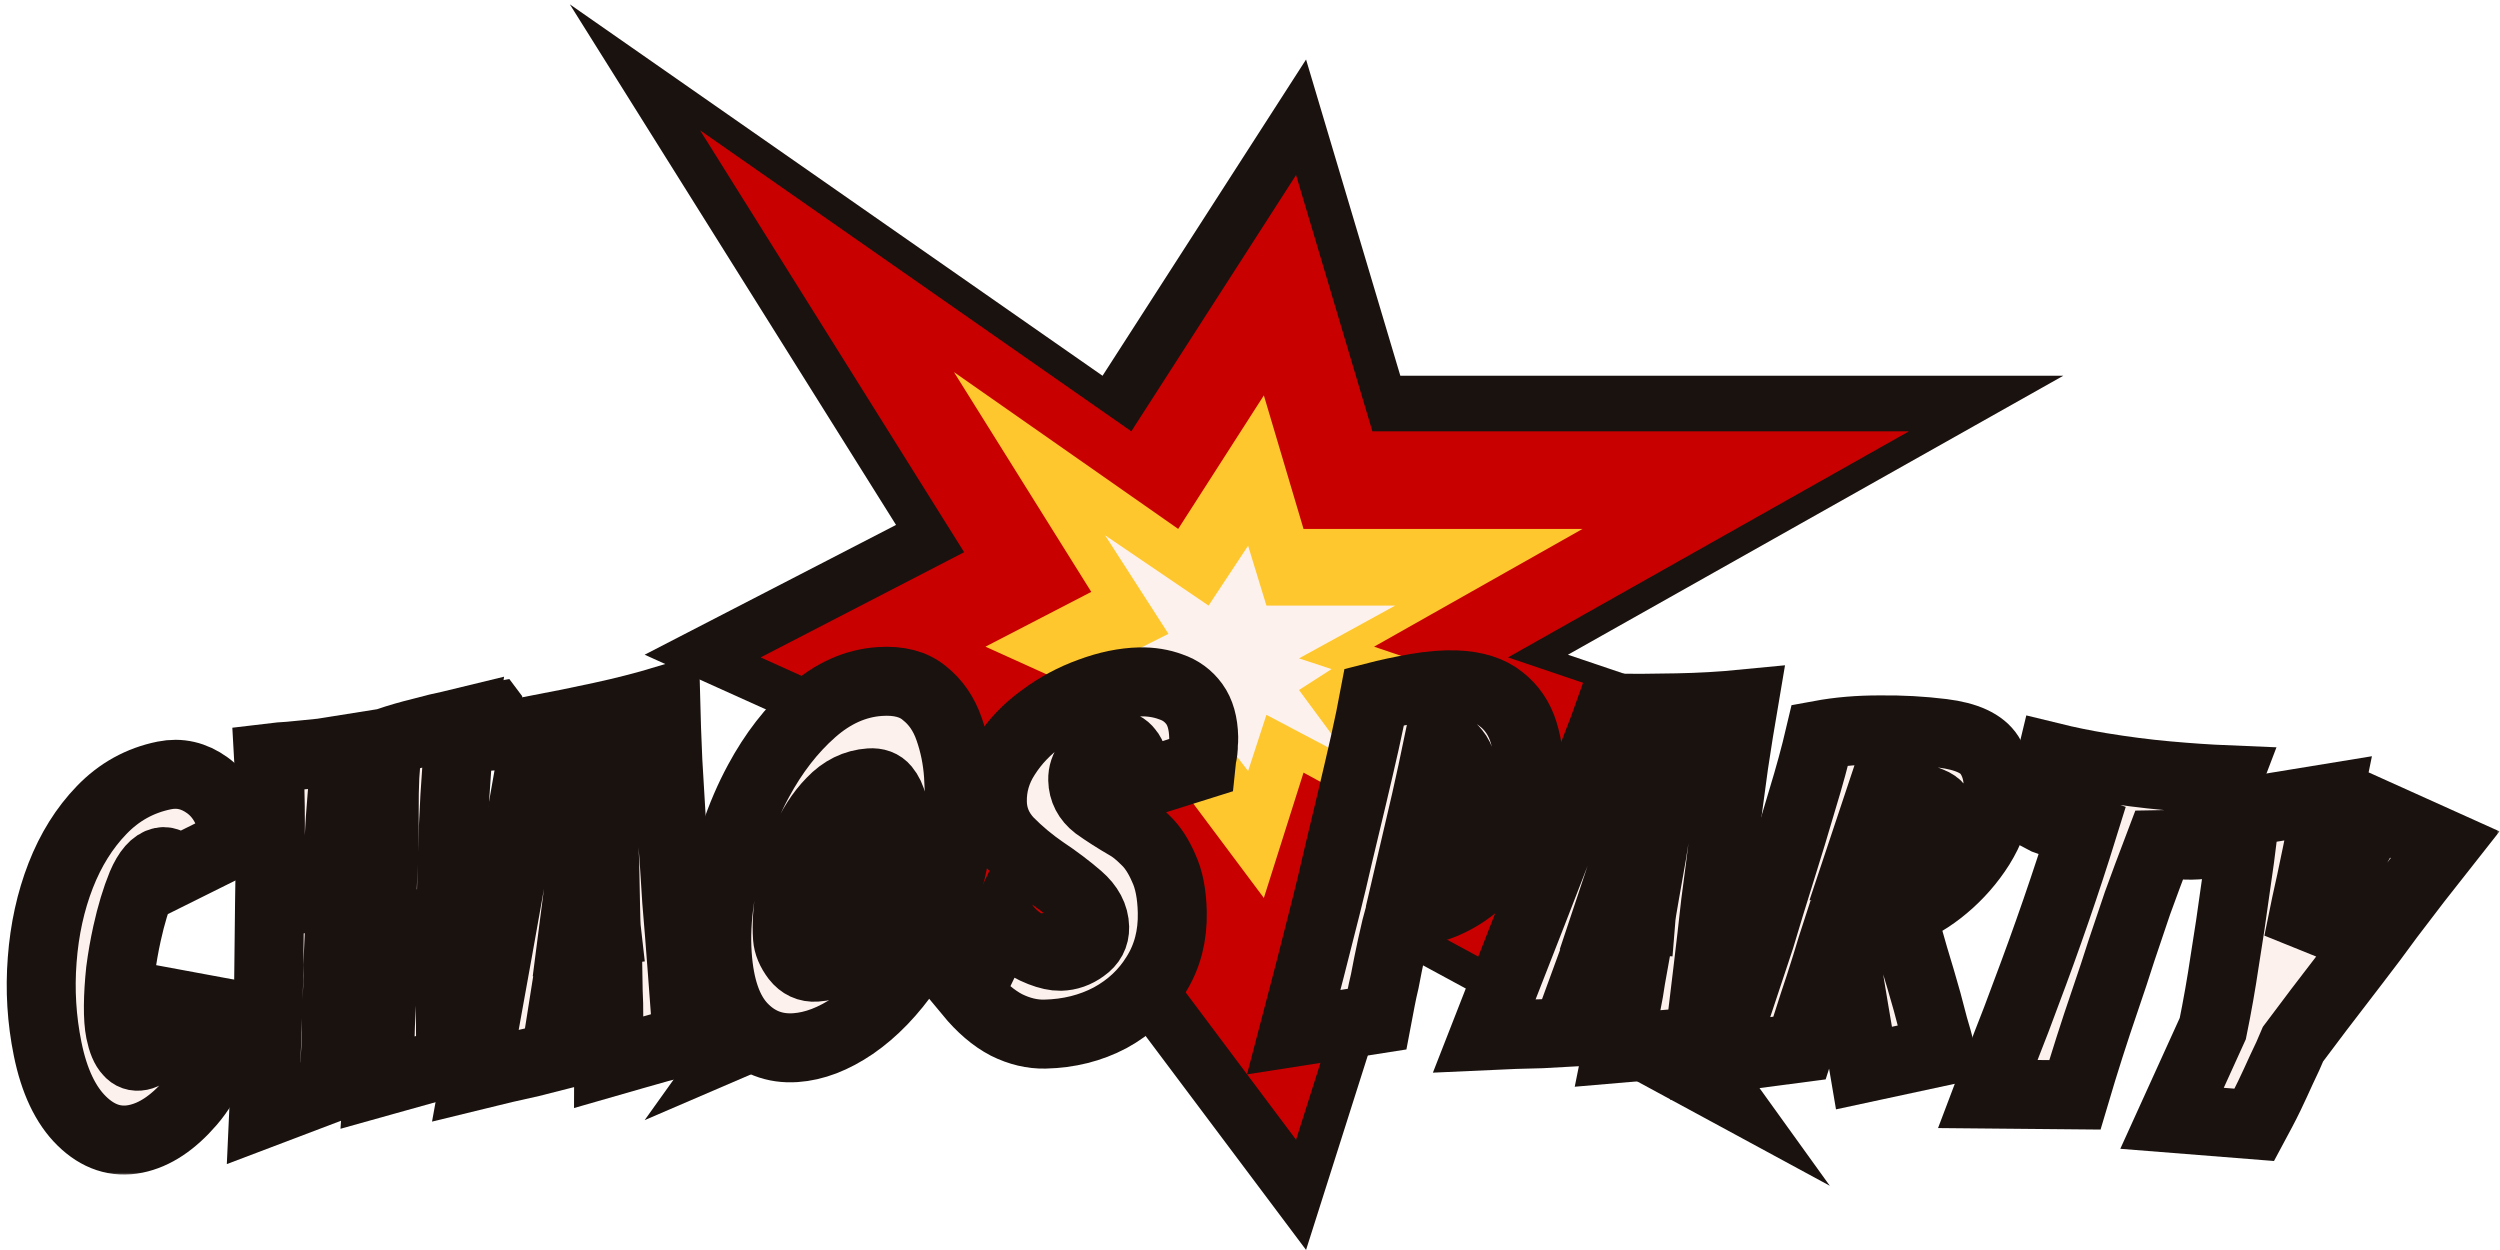 <svg width="364" height="182" viewBox="0 0 364 182" fill="none" xmlns="http://www.w3.org/2000/svg">
<path d="M190.162 8.664L160.531 54.711L82.966 0.628L130.463 76.43L93.859 95.327L130.463 111.834L93.859 163.093L155.955 136.378L190.162 181.99L203.889 138.767L266.42 172.65L228.291 119.653L252.694 103.58L228.291 95.327L300.41 54.711H203.889L190.162 8.664Z" fill="#1A120F"/>
<path d="M184.371 48.254L168.963 72.243L128.629 44.068L153.328 83.558L134.294 93.402L153.328 102.002L134.294 128.705L166.583 114.788L184.371 138.55L191.509 116.032L224.025 133.684L204.198 106.075L216.888 97.702L204.198 93.402L241.7 72.243H191.509L184.371 48.254Z" fill="#1A120F"/>
<path d="M181.537 75.266L174.425 86.02L155.809 73.39L167.209 91.092L158.424 95.505L167.209 99.36L158.424 111.331L173.327 105.092L181.537 115.744L184.831 105.65L199.838 113.563L190.688 101.186L196.544 97.433L190.688 95.505L207.996 86.02H184.831L181.537 75.266Z" fill="#1A120F"/>
<path d="M188.706 25.486L164.72 62.801L101.933 18.974L140.381 80.402L110.752 95.716L140.381 109.093L110.752 150.632L161.016 128.982L188.706 165.945L199.817 130.918L250.434 158.376L219.57 115.429L239.323 102.404L219.57 95.716L277.947 62.801H199.817L188.706 25.486Z" fill="#C90000"/>
<path d="M184.018 57.569L171.545 77.009L138.896 54.176L158.889 86.178L143.482 94.156L158.889 101.125L143.482 122.765L169.619 111.486L184.018 130.742L189.795 112.495L216.116 126.799L200.067 104.426L210.339 97.64L200.067 94.156L230.423 77.009H189.795L184.018 57.569Z" fill="#FFC72E"/>
<path d="M181.723 79.459L175.967 88.173L160.898 77.938L170.125 92.284L163.014 95.86L170.125 98.984L163.014 108.685L175.078 103.629L181.723 112.261L184.39 104.081L196.538 110.493L189.131 100.464L193.871 97.422L189.131 95.86L203.141 88.173H184.39L181.723 79.459Z" fill="#FDF1ED"/>
<path d="M142.583 108.285H121.868L105.547 137.161L124.065 141.555L142.583 108.285Z" fill="#1A120F"/>
<path d="M68.824 99.811L74.16 98.869L76.043 101.38L73.846 112.051L69.138 112.365L68.824 99.811Z" fill="#1A120F"/>
<g filter="url(#filter0_d_50_123)">
<mask id="path-5-outside-1_50_123" maskUnits="userSpaceOnUse" x="0" y="90.053" width="364" height="78" fill="black">
<rect fill="white" y="90.053" width="364" height="78"/>
<path d="M19.752 162.679C16.886 163.261 14.272 162.395 11.908 160.081C9.543 157.768 7.886 154.268 6.934 149.584C6.066 145.309 5.803 140.982 6.145 136.603C6.478 132.178 7.376 128.089 8.839 124.335C10.303 120.581 12.286 117.408 14.791 114.815C17.331 112.168 20.375 110.485 23.923 109.764C26.151 109.312 28.237 109.788 30.18 111.193C32.123 112.598 33.39 114.756 33.981 117.667L34.147 118.485C34.184 118.667 34.216 118.826 34.244 118.963C34.272 119.099 34.281 119.263 34.273 119.454L25.821 123.657C25.044 122.631 24.292 122.191 23.564 122.339C22.473 122.561 21.493 123.683 20.625 125.706C19.803 127.72 19.095 130.066 18.503 132.744C18.107 134.529 17.79 136.345 17.549 138.194C17.355 140.033 17.25 141.735 17.237 143.301C17.223 144.866 17.314 146.126 17.507 147.081C17.794 148.491 18.206 149.473 18.745 150.027C19.183 150.553 19.744 150.747 20.426 150.609C21.108 150.47 21.794 149.999 22.483 149.197C23.163 148.348 23.743 147.354 24.222 146.215C24.746 145.067 25.021 143.969 25.045 142.923L33.459 144.481C32.265 150.028 30.367 154.32 27.764 157.359C25.197 160.342 22.526 162.116 19.752 162.679Z"/>
<path d="M38.396 158.944C38.703 152.316 38.945 145.863 39.12 139.585C39.171 135.77 39.214 131.91 39.25 128.004C39.332 124.09 39.371 120.348 39.366 116.777C39.362 113.206 39.278 110.024 39.115 107.231C40.36 107.079 41.379 106.988 42.173 106.955C43.005 106.87 43.769 106.795 44.464 106.732C45.204 106.661 46.014 106.579 46.892 106.486C47.808 106.34 48.954 106.158 50.329 105.939C50.068 109.317 49.807 112.695 49.546 116.073C49.331 119.444 49.165 122.83 49.048 126.232L55.734 124.393C55.8 122.737 55.846 121.109 55.873 119.507C55.938 117.851 55.961 116.226 55.942 114.632C55.931 113.083 55.961 111.504 56.034 109.894C56.145 108.232 56.28 106.566 56.437 104.896C58.043 104.358 59.683 103.886 61.357 103.478C63.023 103.025 64.426 102.684 65.564 102.456C66.696 102.182 67.261 102.045 67.261 102.045C66.957 103.973 66.704 106.222 66.502 108.792C66.301 111.361 66.144 114.065 66.031 116.902C65.919 119.74 65.83 122.574 65.764 125.404C65.69 128.188 65.633 130.782 65.593 133.185C65.555 136.199 65.545 139.231 65.561 142.283C65.57 145.29 65.589 148.364 65.62 151.508L55.092 154.453C55.194 153.027 55.254 151.631 55.271 150.266C55.327 148.847 55.368 147.478 55.393 146.158C55.501 143.885 55.594 141.52 55.673 139.064C55.798 136.601 55.863 134.499 55.868 132.76L49.298 134.44C49.253 135.34 49.219 136.309 49.197 137.346C49.22 138.376 49.208 139.483 49.161 140.665C49.114 141.847 49.064 143.006 49.01 144.143C48.994 145.226 48.979 146.31 48.963 147.393C48.931 148.667 48.876 149.944 48.798 151.226C48.72 152.507 48.665 153.784 48.633 155.058L38.396 158.944Z"/>
<path d="M88.614 151.519C88.616 150.724 88.621 149.953 88.628 149.205C88.636 148.456 88.643 147.708 88.651 146.96L88.621 143.039C88.593 142.388 88.57 141.784 88.553 141.225C88.535 140.667 88.523 140.154 88.516 139.688L82.499 140.379L80.877 150.655C79.878 150.91 78.698 151.209 77.336 151.552C75.969 151.849 74.694 152.136 73.511 152.412C72.784 152.589 72.057 152.766 71.329 152.943C70.648 153.114 69.945 153.289 69.217 153.466L72.6 134.719C72.997 132.478 73.451 129.926 73.963 127.064C74.476 124.203 74.98 121.272 75.476 118.272C76.019 115.267 76.513 112.454 76.96 109.833C77.447 107.161 77.82 104.923 78.08 103.118C81.189 102.527 84.339 101.885 87.529 101.192C90.765 100.493 93.896 99.69 96.922 98.782C96.988 101.39 97.094 104.345 97.239 107.645C97.425 110.893 97.625 114.257 97.837 117.736C98.096 121.21 98.327 124.64 98.529 128.027C98.802 131.219 99.065 134.529 99.319 137.957C99.567 141.338 99.826 144.812 100.095 148.378C99.414 148.55 98.733 148.721 98.052 148.893C97.371 149.065 96.69 149.236 96.009 149.408C94.877 149.725 93.633 150.078 92.277 150.467C90.92 150.857 89.699 151.207 88.614 151.519ZM83.365 133.272C83.642 133.24 84.146 133.159 84.879 133.028C85.657 132.892 86.389 132.761 87.076 132.636C87.762 132.51 88.174 132.44 88.313 132.424C88.244 131.824 88.196 130.592 88.168 128.727C88.141 126.861 88.103 124.904 88.055 122.854C88.009 121.644 87.961 120.412 87.91 119.156C87.9 117.85 87.888 116.52 87.873 115.167L87.597 109.102L86.567 109.291L85.659 115.421L83.365 133.272Z"/>
<path d="M115.826 149.399C112.771 149.608 110.19 148.599 108.083 146.371C105.977 144.142 104.761 140.644 104.435 135.875C104.254 133.236 104.388 130.435 104.837 127.474C105.285 124.513 105.992 121.58 106.956 118.677C107.92 115.773 109.084 113.065 110.447 110.553C112.635 106.496 115.242 103.131 118.269 100.459C121.296 97.786 124.569 96.33 128.088 96.089C130.866 95.899 133.045 96.471 134.624 97.805C136.247 99.089 137.436 100.822 138.19 103.003C138.941 105.138 139.397 107.386 139.558 109.748C139.935 115.257 139.431 120.455 138.044 125.341C136.7 130.178 134.798 134.332 132.337 137.803C129.883 141.367 127.19 144.156 124.258 146.171C121.369 148.136 118.558 149.212 115.826 149.399ZM118.793 137.683C120.876 137.541 122.658 136.721 124.137 135.224C125.662 133.725 126.908 131.872 127.873 129.666C128.836 127.414 129.514 125.088 129.908 122.688C130.302 120.289 130.434 118.14 130.304 116.242C130.253 115.501 130.13 114.719 129.934 113.895C129.735 113.025 129.382 112.281 128.874 111.665C128.367 111.048 127.627 110.773 126.655 110.84C124.525 110.986 122.657 111.904 121.052 113.596C119.443 115.241 118.141 117.284 117.145 119.724C116.152 122.211 115.457 124.631 115.06 126.984C114.663 129.337 114.529 131.463 114.659 133.361C114.726 134.333 115.143 135.328 115.91 136.346C116.674 137.317 117.635 137.763 118.793 137.683Z"/>
<path d="M152.146 147.427C150.29 147.469 148.423 147.024 146.545 146.092C144.666 145.113 142.844 143.553 141.078 141.411L145.999 131.203C146.529 132.073 147.291 132.892 148.283 133.658C149.322 134.424 150.403 135.026 151.527 135.465C152.651 135.904 153.607 136.114 154.396 136.096C155.602 136.069 156.731 135.672 157.781 134.905C158.878 134.138 159.412 133.128 159.384 131.875C159.347 130.251 158.571 128.783 157.056 127.471C155.54 126.159 153.84 124.875 151.955 123.618C150.116 122.36 148.412 120.936 146.845 119.347C145.322 117.71 144.537 115.825 144.488 113.69C144.434 111.278 145.079 109.035 146.425 106.962C147.769 104.843 149.538 102.992 151.73 101.411C153.921 99.783 156.26 98.523 158.747 97.631C161.279 96.691 163.681 96.196 165.955 96.144C167.579 96.108 169.093 96.352 170.497 96.877C171.901 97.356 173.034 98.189 173.896 99.376C174.759 100.564 175.213 102.178 175.26 104.22C175.267 104.544 175.251 104.87 175.212 105.196C175.219 105.52 175.204 105.846 175.164 106.172C175.125 106.497 175.064 106.847 174.979 107.22C174.94 107.546 174.902 107.895 174.864 108.267L164.839 111.419C164.923 111.046 164.984 110.673 165.022 110.301C165.107 109.927 165.145 109.555 165.136 109.184C165.105 107.792 164.827 106.8 164.303 106.209C163.824 105.57 163.19 105.259 162.402 105.277C161.984 105.286 161.386 105.532 160.608 106.014C159.829 106.449 159.123 107.069 158.492 107.872C157.905 108.628 157.623 109.47 157.644 110.398C157.678 111.929 158.334 113.191 159.609 114.183C160.931 115.128 162.438 116.092 164.131 117.075C164.931 117.521 165.829 118.244 166.826 119.242C167.823 120.194 168.688 121.521 169.423 123.222C170.203 124.875 170.624 127.025 170.683 129.669C170.761 133.103 169.971 136.138 168.313 138.775C166.702 141.411 164.475 143.504 161.632 145.054C158.788 146.557 155.626 147.348 152.146 147.427Z"/>
<path d="M188.375 147.142C190.01 140.936 191.57 134.866 193.055 128.932C193.659 126.541 194.27 123.987 194.886 121.271C195.551 118.51 196.217 115.726 196.884 112.919C197.551 110.112 198.165 107.465 198.726 104.979C199.289 102.447 199.747 100.235 200.099 98.345C201.976 97.861 203.989 97.428 206.141 97.047C208.338 96.669 210.295 96.513 212.011 96.579C214.793 96.688 216.973 97.377 218.549 98.646C220.127 99.868 221.225 101.49 221.842 103.511C222.46 105.532 222.723 107.725 222.631 110.091C222.53 112.687 221.945 115.173 220.878 117.546C219.858 119.875 218.5 121.959 216.803 123.797C215.152 125.637 213.261 127.072 211.131 128.104C209.047 129.137 206.892 129.611 204.667 129.524L203.901 129.494C203.469 131.057 203.054 132.759 202.657 134.601C202.261 136.443 201.915 138.148 201.622 139.716C201.401 140.636 201.202 141.558 201.027 142.48C200.852 143.402 200.676 144.324 200.501 145.246L188.375 147.142ZM205.577 122.245C206.655 122.008 207.748 121.354 208.858 120.283C209.97 119.165 210.908 117.738 211.672 116.003C212.436 114.268 212.859 112.357 212.941 110.27C213.007 108.554 212.664 107.241 211.91 106.329C211.202 105.419 210.385 104.946 209.457 104.91C208.828 107.95 208.205 110.829 207.588 113.545C206.971 116.261 206.301 119.161 205.577 122.245Z"/>
<path d="M235.523 149.513C235.679 148.734 235.832 147.978 235.984 147.245C236.135 146.512 236.287 145.779 236.438 145.047L237.165 141.194C237.263 140.55 237.357 139.952 237.448 139.401C237.538 138.849 237.625 138.344 237.708 137.885L231.671 137.403L228.098 147.174C227.069 147.232 225.853 147.298 224.451 147.372C223.052 147.4 221.745 147.435 220.532 147.478C219.784 147.512 219.036 147.545 218.289 147.579C217.588 147.616 216.863 147.651 216.115 147.684L223.049 129.941C223.87 127.819 224.808 125.403 225.862 122.693C226.916 119.984 227.976 117.206 229.041 114.357C230.153 111.513 231.18 108.848 232.123 106.363C233.117 103.835 233.915 101.711 234.518 99.99C237.682 100.009 240.896 99.987 244.16 99.921C247.471 99.86 250.698 99.675 253.842 99.367C253.404 101.939 252.938 104.858 252.444 108.125C252.001 111.348 251.548 114.687 251.086 118.142C250.671 121.601 250.235 125.011 249.781 128.374C249.433 131.558 249.054 134.857 248.642 138.269C248.233 141.635 247.818 145.094 247.395 148.645C246.693 148.682 245.992 148.719 245.291 148.756C244.589 148.793 243.888 148.83 243.187 148.867C242.015 148.96 240.727 149.067 239.32 149.187C237.914 149.308 236.648 149.416 235.523 149.513ZM233.89 130.597C234.168 130.619 234.679 130.637 235.423 130.649C236.213 130.666 236.957 130.679 237.654 130.688C238.352 130.697 238.77 130.707 238.909 130.718C238.957 130.117 239.147 128.898 239.48 127.063C239.813 125.227 240.153 123.299 240.5 121.278C240.689 120.082 240.879 118.864 241.072 117.622C241.314 116.338 241.558 115.031 241.804 113.7L242.702 107.696L241.655 107.682L239.583 113.523L233.89 130.597Z"/>
<path d="M250.455 150.971L256.272 133.453C257.235 130.205 258.256 126.871 259.334 123.451C260.412 120.03 261.438 116.65 262.413 113.31C263.434 109.976 264.291 106.832 264.984 103.878C267.712 103.374 270.618 103.126 273.704 103.134C276.795 103.096 279.837 103.262 282.831 103.633C286.331 104.066 288.609 105.12 289.664 106.794C290.766 108.473 291.157 110.603 290.838 113.182C290.547 115.531 289.7 117.834 288.298 120.093C286.902 122.305 285.186 124.267 283.151 125.979C281.167 127.65 279.047 128.908 276.791 129.751C277.392 131.696 278.016 133.831 278.664 136.155C279.363 138.44 280.005 140.624 280.588 142.707C280.906 143.915 281.224 145.124 281.542 146.332C281.906 147.546 282.248 148.757 282.566 149.966L271.395 152.371L269.935 143.772C269.529 141.384 269.158 139.093 268.821 136.901C268.537 134.668 268.403 133.108 268.419 132.221L267.486 132.386C267.257 133.106 266.996 133.892 266.703 134.745C266.463 135.557 266.187 136.458 265.878 137.448C265.568 138.439 265.261 139.406 264.957 140.35C264.659 141.249 264.361 142.147 264.062 143.045L262.006 149.455L250.455 150.971ZM270.403 122.997C271.243 123.008 272.299 122.788 273.571 122.337C274.894 121.847 276.211 121.215 277.523 120.442C278.881 119.675 280.034 118.859 280.983 117.994C281.931 117.13 282.451 116.329 282.543 115.592C282.657 114.671 282.178 114.004 281.107 113.591C280.088 113.137 278.703 112.802 276.953 112.585L275.433 112.397C275.151 112.409 274.895 112.401 274.664 112.372C274.434 112.343 274.204 112.315 273.973 112.286L270.403 122.997Z"/>
<path d="M289.42 156.152C290.34 153.717 291.255 151.304 292.167 148.915C293.132 146.487 294.044 144.098 294.902 141.746C298.078 133.333 300.872 125.234 303.286 117.448C302.797 117.273 302.278 117.14 301.729 117.05C301.187 116.913 300.66 116.826 300.149 116.789C299.035 116.699 297.982 116.384 296.989 115.844C297.095 115.486 297.182 115.1 297.25 114.688C297.326 114.23 297.401 113.772 297.477 113.314C297.56 112.811 297.639 112.33 297.715 111.872C297.798 111.368 297.9 110.891 298.022 110.441C298.151 109.945 298.26 109.422 298.351 108.873C298.449 108.277 298.57 107.686 298.714 107.098C299.89 107.386 301.069 107.651 302.252 107.893C303.435 108.136 304.622 108.355 305.812 108.552C309.201 109.111 312.448 109.529 315.553 109.806C318.705 110.091 321.612 110.289 324.275 110.399L322.907 113.983L321.757 117.109C321.331 118.262 320.97 119.167 320.674 119.823C320.147 119.877 319.625 119.909 319.106 119.917C318.587 119.926 318.072 119.911 317.561 119.874C317.05 119.837 316.512 119.818 315.947 119.819C315.428 119.828 314.91 119.836 314.391 119.845C313.145 123.12 312.089 125.956 311.223 128.353C310.403 130.758 309.621 133.075 308.877 135.304C308.186 137.494 307.389 139.903 306.485 142.529C304.943 147.025 303.482 151.605 302.101 156.269L289.42 156.152Z"/>
<path d="M316.248 159.686L322.185 146.617C322.844 143.389 323.426 140.074 323.931 136.672C324.491 133.234 325.001 129.809 325.461 126.398C325.966 122.996 326.336 120.253 326.572 118.17C326.854 116.096 326.994 115.059 326.994 115.059L338.975 113.1L337.276 121.421C336.738 124.058 336.228 126.441 335.746 128.569C335.319 130.661 334.943 132.502 334.618 134.094C335.524 132.668 336.619 130.902 337.902 128.796C339.23 126.699 340.476 124.656 341.64 122.667C342.355 121.487 343.047 120.302 343.716 119.112C344.44 117.887 345.173 116.615 345.915 115.299L356 119.844C353.256 123.31 350.552 126.808 347.889 130.338C346.306 132.525 344.581 134.825 342.715 137.239C340.903 139.616 339.192 141.848 337.582 143.935C336.026 145.986 334.791 147.628 333.876 148.862C333.407 149.998 332.847 151.234 332.195 152.569C331.589 153.914 330.997 155.19 330.419 156.398C330.088 157.089 329.73 157.797 329.345 158.524C328.969 159.205 328.589 159.909 328.204 160.635L316.248 159.686Z"/>
</mask>
<path d="M19.752 162.679C16.886 163.261 14.272 162.395 11.908 160.081C9.543 157.768 7.886 154.268 6.934 149.584C6.066 145.309 5.803 140.982 6.145 136.603C6.478 132.178 7.376 128.089 8.839 124.335C10.303 120.581 12.286 117.408 14.791 114.815C17.331 112.168 20.375 110.485 23.923 109.764C26.151 109.312 28.237 109.788 30.18 111.193C32.123 112.598 33.39 114.756 33.981 117.667L34.147 118.485C34.184 118.667 34.216 118.826 34.244 118.963C34.272 119.099 34.281 119.263 34.273 119.454L25.821 123.657C25.044 122.631 24.292 122.191 23.564 122.339C22.473 122.561 21.493 123.683 20.625 125.706C19.803 127.72 19.095 130.066 18.503 132.744C18.107 134.529 17.79 136.345 17.549 138.194C17.355 140.033 17.25 141.735 17.237 143.301C17.223 144.866 17.314 146.126 17.507 147.081C17.794 148.491 18.206 149.473 18.745 150.027C19.183 150.553 19.744 150.747 20.426 150.609C21.108 150.47 21.794 149.999 22.483 149.197C23.163 148.348 23.743 147.354 24.222 146.215C24.746 145.067 25.021 143.969 25.045 142.923L33.459 144.481C32.265 150.028 30.367 154.32 27.764 157.359C25.197 160.342 22.526 162.116 19.752 162.679Z" fill="#FDF1ED"/>
<path d="M38.396 158.944C38.703 152.316 38.945 145.863 39.12 139.585C39.171 135.77 39.214 131.91 39.25 128.004C39.332 124.09 39.371 120.348 39.366 116.777C39.362 113.206 39.278 110.024 39.115 107.231C40.36 107.079 41.379 106.988 42.173 106.955C43.005 106.87 43.769 106.795 44.464 106.732C45.204 106.661 46.014 106.579 46.892 106.486C47.808 106.34 48.954 106.158 50.329 105.939C50.068 109.317 49.807 112.695 49.546 116.073C49.331 119.444 49.165 122.83 49.048 126.232L55.734 124.393C55.8 122.737 55.846 121.109 55.873 119.507C55.938 117.851 55.961 116.226 55.942 114.632C55.931 113.083 55.961 111.504 56.034 109.894C56.145 108.232 56.28 106.566 56.437 104.896C58.043 104.358 59.683 103.886 61.357 103.478C63.023 103.025 64.426 102.684 65.564 102.456C66.696 102.182 67.261 102.045 67.261 102.045C66.957 103.973 66.704 106.222 66.502 108.792C66.301 111.361 66.144 114.065 66.031 116.902C65.919 119.74 65.83 122.574 65.764 125.404C65.69 128.188 65.633 130.782 65.593 133.185C65.555 136.199 65.545 139.231 65.561 142.283C65.57 145.29 65.589 148.364 65.62 151.508L55.092 154.453C55.194 153.027 55.254 151.631 55.271 150.266C55.327 148.847 55.368 147.478 55.393 146.158C55.501 143.885 55.594 141.52 55.673 139.064C55.798 136.601 55.863 134.499 55.868 132.76L49.298 134.44C49.253 135.34 49.219 136.309 49.197 137.346C49.22 138.376 49.208 139.483 49.161 140.665C49.114 141.847 49.064 143.006 49.01 144.143C48.994 145.226 48.979 146.31 48.963 147.393C48.931 148.667 48.876 149.944 48.798 151.226C48.72 152.507 48.665 153.784 48.633 155.058L38.396 158.944Z" fill="#FDF1ED"/>
<path d="M88.614 151.519C88.616 150.724 88.621 149.953 88.628 149.205C88.636 148.456 88.643 147.708 88.651 146.96L88.621 143.039C88.593 142.388 88.57 141.784 88.553 141.225C88.535 140.667 88.523 140.154 88.516 139.688L82.499 140.379L80.877 150.655C79.878 150.91 78.698 151.209 77.336 151.552C75.969 151.849 74.694 152.136 73.511 152.412C72.784 152.589 72.057 152.766 71.329 152.943C70.648 153.114 69.945 153.289 69.217 153.466L72.6 134.719C72.997 132.478 73.451 129.926 73.963 127.064C74.476 124.203 74.98 121.272 75.476 118.272C76.019 115.267 76.513 112.454 76.96 109.833C77.447 107.161 77.82 104.923 78.08 103.118C81.189 102.527 84.339 101.885 87.529 101.192C90.765 100.493 93.896 99.69 96.922 98.782C96.988 101.39 97.094 104.345 97.239 107.645C97.425 110.893 97.625 114.257 97.837 117.736C98.096 121.21 98.327 124.64 98.529 128.027C98.802 131.219 99.065 134.529 99.319 137.957C99.567 141.338 99.826 144.812 100.095 148.378C99.414 148.55 98.733 148.721 98.052 148.893C97.371 149.065 96.69 149.236 96.009 149.408C94.877 149.725 93.633 150.078 92.277 150.467C90.92 150.857 89.699 151.207 88.614 151.519ZM83.365 133.272C83.642 133.24 84.146 133.159 84.879 133.028C85.657 132.892 86.389 132.761 87.076 132.636C87.762 132.51 88.174 132.44 88.313 132.424C88.244 131.824 88.196 130.592 88.168 128.727C88.141 126.861 88.103 124.904 88.055 122.854C88.009 121.644 87.961 120.412 87.91 119.156C87.9 117.85 87.888 116.52 87.873 115.167L87.597 109.102L86.567 109.291L85.659 115.421L83.365 133.272Z" fill="#FDF1ED"/>
<path d="M115.826 149.399C112.771 149.608 110.19 148.599 108.083 146.371C105.977 144.142 104.761 140.644 104.435 135.875C104.254 133.236 104.388 130.435 104.837 127.474C105.285 124.513 105.992 121.58 106.956 118.677C107.92 115.773 109.084 113.065 110.447 110.553C112.635 106.496 115.242 103.131 118.269 100.459C121.296 97.786 124.569 96.33 128.088 96.089C130.866 95.899 133.045 96.471 134.624 97.805C136.247 99.089 137.436 100.822 138.19 103.003C138.941 105.138 139.397 107.386 139.558 109.748C139.935 115.257 139.431 120.455 138.044 125.341C136.7 130.178 134.798 134.332 132.337 137.803C129.883 141.367 127.19 144.156 124.258 146.171C121.369 148.136 118.558 149.212 115.826 149.399ZM118.793 137.683C120.876 137.541 122.658 136.721 124.137 135.224C125.662 133.725 126.908 131.872 127.873 129.666C128.836 127.414 129.514 125.088 129.908 122.688C130.302 120.289 130.434 118.14 130.304 116.242C130.253 115.501 130.13 114.719 129.934 113.895C129.735 113.025 129.382 112.281 128.874 111.665C128.367 111.048 127.627 110.773 126.655 110.84C124.525 110.986 122.657 111.904 121.052 113.596C119.443 115.241 118.141 117.284 117.145 119.724C116.152 122.211 115.457 124.631 115.06 126.984C114.663 129.337 114.529 131.463 114.659 133.361C114.726 134.333 115.143 135.328 115.91 136.346C116.674 137.317 117.635 137.763 118.793 137.683Z" fill="#FDF1ED"/>
<path d="M152.146 147.427C150.29 147.469 148.423 147.024 146.545 146.092C144.666 145.113 142.844 143.553 141.078 141.411L145.999 131.203C146.529 132.073 147.291 132.892 148.283 133.658C149.322 134.424 150.403 135.026 151.527 135.465C152.651 135.904 153.607 136.114 154.396 136.096C155.602 136.069 156.731 135.672 157.781 134.905C158.878 134.138 159.412 133.128 159.384 131.875C159.347 130.251 158.571 128.783 157.056 127.471C155.54 126.159 153.84 124.875 151.955 123.618C150.116 122.36 148.412 120.936 146.845 119.347C145.322 117.71 144.537 115.825 144.488 113.69C144.434 111.278 145.079 109.035 146.425 106.962C147.769 104.843 149.538 102.992 151.73 101.411C153.921 99.783 156.26 98.523 158.747 97.631C161.279 96.691 163.681 96.196 165.955 96.144C167.579 96.108 169.093 96.352 170.497 96.877C171.901 97.356 173.034 98.189 173.896 99.376C174.759 100.564 175.213 102.178 175.26 104.22C175.267 104.544 175.251 104.87 175.212 105.196C175.219 105.52 175.204 105.846 175.164 106.172C175.125 106.497 175.064 106.847 174.979 107.22C174.94 107.546 174.902 107.895 174.864 108.267L164.839 111.419C164.923 111.046 164.984 110.673 165.022 110.301C165.107 109.927 165.145 109.555 165.136 109.184C165.105 107.792 164.827 106.8 164.303 106.209C163.824 105.57 163.19 105.259 162.402 105.277C161.984 105.286 161.386 105.532 160.608 106.014C159.829 106.449 159.123 107.069 158.492 107.872C157.905 108.628 157.623 109.47 157.644 110.398C157.678 111.929 158.334 113.191 159.609 114.183C160.931 115.128 162.438 116.092 164.131 117.075C164.931 117.521 165.829 118.244 166.826 119.242C167.823 120.194 168.688 121.521 169.423 123.222C170.203 124.875 170.624 127.025 170.683 129.669C170.761 133.103 169.971 136.138 168.313 138.775C166.702 141.411 164.475 143.504 161.632 145.054C158.788 146.557 155.626 147.348 152.146 147.427Z" fill="#FDF1ED"/>
<path d="M188.375 147.142C190.01 140.936 191.57 134.866 193.055 128.932C193.659 126.541 194.27 123.987 194.886 121.271C195.551 118.51 196.217 115.726 196.884 112.919C197.551 110.112 198.165 107.465 198.726 104.979C199.289 102.447 199.747 100.235 200.099 98.345C201.976 97.861 203.989 97.428 206.141 97.047C208.338 96.669 210.295 96.513 212.011 96.579C214.793 96.688 216.973 97.377 218.549 98.646C220.127 99.868 221.225 101.49 221.842 103.511C222.46 105.532 222.723 107.725 222.631 110.091C222.53 112.687 221.945 115.173 220.878 117.546C219.858 119.875 218.5 121.959 216.803 123.797C215.152 125.637 213.261 127.072 211.131 128.104C209.047 129.137 206.892 129.611 204.667 129.524L203.901 129.494C203.469 131.057 203.054 132.759 202.657 134.601C202.261 136.443 201.915 138.148 201.622 139.716C201.401 140.636 201.202 141.558 201.027 142.48C200.852 143.402 200.676 144.324 200.501 145.246L188.375 147.142ZM205.577 122.245C206.655 122.008 207.748 121.354 208.858 120.283C209.97 119.165 210.908 117.738 211.672 116.003C212.436 114.268 212.859 112.357 212.941 110.27C213.007 108.554 212.664 107.241 211.91 106.329C211.202 105.419 210.385 104.946 209.457 104.91C208.828 107.95 208.205 110.829 207.588 113.545C206.971 116.261 206.301 119.161 205.577 122.245Z" fill="#FDF1ED"/>
<path d="M235.523 149.513C235.679 148.734 235.832 147.978 235.984 147.245C236.135 146.512 236.287 145.779 236.438 145.047L237.165 141.194C237.263 140.55 237.357 139.952 237.448 139.401C237.538 138.849 237.625 138.344 237.708 137.885L231.671 137.403L228.098 147.174C227.069 147.232 225.853 147.298 224.451 147.372C223.052 147.4 221.745 147.435 220.532 147.478C219.784 147.512 219.036 147.545 218.289 147.579C217.588 147.616 216.863 147.651 216.115 147.684L223.049 129.941C223.87 127.819 224.808 125.403 225.862 122.693C226.916 119.984 227.976 117.206 229.041 114.357C230.153 111.513 231.18 108.848 232.123 106.363C233.117 103.835 233.915 101.711 234.518 99.99C237.682 100.009 240.896 99.987 244.16 99.921C247.471 99.86 250.698 99.675 253.842 99.367C253.404 101.939 252.938 104.858 252.444 108.125C252.001 111.348 251.548 114.687 251.086 118.142C250.671 121.601 250.235 125.011 249.781 128.374C249.433 131.558 249.054 134.857 248.642 138.269C248.233 141.635 247.818 145.094 247.395 148.645C246.693 148.682 245.992 148.719 245.291 148.756C244.589 148.793 243.888 148.83 243.187 148.867C242.015 148.96 240.727 149.067 239.32 149.187C237.914 149.308 236.648 149.416 235.523 149.513ZM233.89 130.597C234.168 130.619 234.679 130.637 235.423 130.649C236.213 130.666 236.957 130.679 237.654 130.688C238.352 130.697 238.77 130.707 238.909 130.718C238.957 130.117 239.147 128.898 239.48 127.063C239.813 125.227 240.153 123.299 240.5 121.278C240.689 120.082 240.879 118.864 241.072 117.622C241.314 116.338 241.558 115.031 241.804 113.7L242.702 107.696L241.655 107.682L239.583 113.523L233.89 130.597Z" fill="#FDF1ED"/>
<path d="M250.455 150.971L256.272 133.453C257.235 130.205 258.256 126.871 259.334 123.451C260.412 120.03 261.438 116.65 262.413 113.31C263.434 109.976 264.291 106.832 264.984 103.878C267.712 103.374 270.618 103.126 273.704 103.134C276.795 103.096 279.837 103.262 282.831 103.633C286.331 104.066 288.609 105.12 289.664 106.794C290.766 108.473 291.157 110.603 290.838 113.182C290.547 115.531 289.7 117.834 288.298 120.093C286.902 122.305 285.186 124.267 283.151 125.979C281.167 127.65 279.047 128.908 276.791 129.751C277.392 131.696 278.016 133.831 278.664 136.155C279.363 138.44 280.005 140.624 280.588 142.707C280.906 143.915 281.224 145.124 281.542 146.332C281.906 147.546 282.248 148.757 282.566 149.966L271.395 152.371L269.935 143.772C269.529 141.384 269.158 139.093 268.821 136.901C268.537 134.668 268.403 133.108 268.419 132.221L267.486 132.386C267.257 133.106 266.996 133.892 266.703 134.745C266.463 135.557 266.187 136.458 265.878 137.448C265.568 138.439 265.261 139.406 264.957 140.35C264.659 141.249 264.361 142.147 264.062 143.045L262.006 149.455L250.455 150.971ZM270.403 122.997C271.243 123.008 272.299 122.788 273.571 122.337C274.894 121.847 276.211 121.215 277.523 120.442C278.881 119.675 280.034 118.859 280.983 117.994C281.931 117.13 282.451 116.329 282.543 115.592C282.657 114.671 282.178 114.004 281.107 113.591C280.088 113.137 278.703 112.802 276.953 112.585L275.433 112.397C275.151 112.409 274.895 112.401 274.664 112.372C274.434 112.343 274.204 112.315 273.973 112.286L270.403 122.997Z" fill="#FDF1ED"/>
<path d="M289.42 156.152C290.34 153.717 291.255 151.304 292.167 148.915C293.132 146.487 294.044 144.098 294.902 141.746C298.078 133.333 300.872 125.234 303.286 117.448C302.797 117.273 302.278 117.14 301.729 117.05C301.187 116.913 300.66 116.826 300.149 116.789C299.035 116.699 297.982 116.384 296.989 115.844C297.095 115.486 297.182 115.1 297.25 114.688C297.326 114.23 297.401 113.772 297.477 113.314C297.56 112.811 297.639 112.33 297.715 111.872C297.798 111.368 297.9 110.891 298.022 110.441C298.151 109.945 298.26 109.422 298.351 108.873C298.449 108.277 298.57 107.686 298.714 107.098C299.89 107.386 301.069 107.651 302.252 107.893C303.435 108.136 304.622 108.355 305.812 108.552C309.201 109.111 312.448 109.529 315.553 109.806C318.705 110.091 321.612 110.289 324.275 110.399L322.907 113.983L321.757 117.109C321.331 118.262 320.97 119.167 320.674 119.823C320.147 119.877 319.625 119.909 319.106 119.917C318.587 119.926 318.072 119.911 317.561 119.874C317.05 119.837 316.512 119.818 315.947 119.819C315.428 119.828 314.91 119.836 314.391 119.845C313.145 123.12 312.089 125.956 311.223 128.353C310.403 130.758 309.621 133.075 308.877 135.304C308.186 137.494 307.389 139.903 306.485 142.529C304.943 147.025 303.482 151.605 302.101 156.269L289.42 156.152Z" fill="#FDF1ED"/>
<path d="M316.248 159.686L322.185 146.617C322.844 143.389 323.426 140.074 323.931 136.672C324.491 133.234 325.001 129.809 325.461 126.398C325.966 122.996 326.336 120.253 326.572 118.17C326.854 116.096 326.994 115.059 326.994 115.059L338.975 113.1L337.276 121.421C336.738 124.058 336.228 126.441 335.746 128.569C335.319 130.661 334.943 132.502 334.618 134.094C335.524 132.668 336.619 130.902 337.902 128.796C339.23 126.699 340.476 124.656 341.64 122.667C342.355 121.487 343.047 120.302 343.716 119.112C344.44 117.887 345.173 116.615 345.915 115.299L356 119.844C353.256 123.31 350.552 126.808 347.889 130.338C346.306 132.525 344.581 134.825 342.715 137.239C340.903 139.616 339.192 141.848 337.582 143.935C336.026 145.986 334.791 147.628 333.876 148.862C333.407 149.998 332.847 151.234 332.195 152.569C331.589 153.914 330.997 155.19 330.419 156.398C330.088 157.089 329.73 157.797 329.345 158.524C328.969 159.205 328.589 159.909 328.204 160.635L316.248 159.686Z" fill="#FDF1ED"/>
<path d="M19.752 162.679C16.886 163.261 14.272 162.395 11.908 160.081C9.543 157.768 7.886 154.268 6.934 149.584C6.066 145.309 5.803 140.982 6.145 136.603C6.478 132.178 7.376 128.089 8.839 124.335C10.303 120.581 12.286 117.408 14.791 114.815C17.331 112.168 20.375 110.485 23.923 109.764C26.151 109.312 28.237 109.788 30.18 111.193C32.123 112.598 33.39 114.756 33.981 117.667L34.147 118.485C34.184 118.667 34.216 118.826 34.244 118.963C34.272 119.099 34.281 119.263 34.273 119.454L25.821 123.657C25.044 122.631 24.292 122.191 23.564 122.339C22.473 122.561 21.493 123.683 20.625 125.706C19.803 127.72 19.095 130.066 18.503 132.744C18.107 134.529 17.79 136.345 17.549 138.194C17.355 140.033 17.25 141.735 17.237 143.301C17.223 144.866 17.314 146.126 17.507 147.081C17.794 148.491 18.206 149.473 18.745 150.027C19.183 150.553 19.744 150.747 20.426 150.609C21.108 150.47 21.794 149.999 22.483 149.197C23.163 148.348 23.743 147.354 24.222 146.215C24.746 145.067 25.021 143.969 25.045 142.923L33.459 144.481C32.265 150.028 30.367 154.32 27.764 157.359C25.197 160.342 22.526 162.116 19.752 162.679Z" stroke="#1A120F" stroke-width="10.044" mask="url(#path-5-outside-1_50_123)"/>
<path d="M38.396 158.944C38.703 152.316 38.945 145.863 39.12 139.585C39.171 135.77 39.214 131.91 39.25 128.004C39.332 124.09 39.371 120.348 39.366 116.777C39.362 113.206 39.278 110.024 39.115 107.231C40.36 107.079 41.379 106.988 42.173 106.955C43.005 106.87 43.769 106.795 44.464 106.732C45.204 106.661 46.014 106.579 46.892 106.486C47.808 106.34 48.954 106.158 50.329 105.939C50.068 109.317 49.807 112.695 49.546 116.073C49.331 119.444 49.165 122.83 49.048 126.232L55.734 124.393C55.8 122.737 55.846 121.109 55.873 119.507C55.938 117.851 55.961 116.226 55.942 114.632C55.931 113.083 55.961 111.504 56.034 109.894C56.145 108.232 56.28 106.566 56.437 104.896C58.043 104.358 59.683 103.886 61.357 103.478C63.023 103.025 64.426 102.684 65.564 102.456C66.696 102.182 67.261 102.045 67.261 102.045C66.957 103.973 66.704 106.222 66.502 108.792C66.301 111.361 66.144 114.065 66.031 116.902C65.919 119.74 65.83 122.574 65.764 125.404C65.69 128.188 65.633 130.782 65.593 133.185C65.555 136.199 65.545 139.231 65.561 142.283C65.57 145.29 65.589 148.364 65.62 151.508L55.092 154.453C55.194 153.027 55.254 151.631 55.271 150.266C55.327 148.847 55.368 147.478 55.393 146.158C55.501 143.885 55.594 141.52 55.673 139.064C55.798 136.601 55.863 134.499 55.868 132.76L49.298 134.44C49.253 135.34 49.219 136.309 49.197 137.346C49.22 138.376 49.208 139.483 49.161 140.665C49.114 141.847 49.064 143.006 49.01 144.143C48.994 145.226 48.979 146.31 48.963 147.393C48.931 148.667 48.876 149.944 48.798 151.226C48.72 152.507 48.665 153.784 48.633 155.058L38.396 158.944Z" stroke="#1A120F" stroke-width="10.044" mask="url(#path-5-outside-1_50_123)"/>
<path d="M88.614 151.519C88.616 150.724 88.621 149.953 88.628 149.205C88.636 148.456 88.643 147.708 88.651 146.96L88.621 143.039C88.593 142.388 88.57 141.784 88.553 141.225C88.535 140.667 88.523 140.154 88.516 139.688L82.499 140.379L80.877 150.655C79.878 150.91 78.698 151.209 77.336 151.552C75.969 151.849 74.694 152.136 73.511 152.412C72.784 152.589 72.057 152.766 71.329 152.943C70.648 153.114 69.945 153.289 69.217 153.466L72.6 134.719C72.997 132.478 73.451 129.926 73.963 127.064C74.476 124.203 74.98 121.272 75.476 118.272C76.019 115.267 76.513 112.454 76.96 109.833C77.447 107.161 77.82 104.923 78.08 103.118C81.189 102.527 84.339 101.885 87.529 101.192C90.765 100.493 93.896 99.69 96.922 98.782C96.988 101.39 97.094 104.345 97.239 107.645C97.425 110.893 97.625 114.257 97.837 117.736C98.096 121.21 98.327 124.64 98.529 128.027C98.802 131.219 99.065 134.529 99.319 137.957C99.567 141.338 99.826 144.812 100.095 148.378C99.414 148.55 98.733 148.721 98.052 148.893C97.371 149.065 96.69 149.236 96.009 149.408C94.877 149.725 93.633 150.078 92.277 150.467C90.92 150.857 89.699 151.207 88.614 151.519ZM83.365 133.272C83.642 133.24 84.146 133.159 84.879 133.028C85.657 132.892 86.389 132.761 87.076 132.636C87.762 132.51 88.174 132.44 88.313 132.424C88.244 131.824 88.196 130.592 88.168 128.727C88.141 126.861 88.103 124.904 88.055 122.854C88.009 121.644 87.961 120.412 87.91 119.156C87.9 117.85 87.888 116.52 87.873 115.167L87.597 109.102L86.567 109.291L85.659 115.421L83.365 133.272Z" stroke="#1A120F" stroke-width="10.044" mask="url(#path-5-outside-1_50_123)"/>
<path d="M115.826 149.399C112.771 149.608 110.19 148.599 108.083 146.371C105.977 144.142 104.761 140.644 104.435 135.875C104.254 133.236 104.388 130.435 104.837 127.474C105.285 124.513 105.992 121.58 106.956 118.677C107.92 115.773 109.084 113.065 110.447 110.553C112.635 106.496 115.242 103.131 118.269 100.459C121.296 97.786 124.569 96.33 128.088 96.089C130.866 95.899 133.045 96.471 134.624 97.805C136.247 99.089 137.436 100.822 138.19 103.003C138.941 105.138 139.397 107.386 139.558 109.748C139.935 115.257 139.431 120.455 138.044 125.341C136.7 130.178 134.798 134.332 132.337 137.803C129.883 141.367 127.19 144.156 124.258 146.171C121.369 148.136 118.558 149.212 115.826 149.399ZM118.793 137.683C120.876 137.541 122.658 136.721 124.137 135.224C125.662 133.725 126.908 131.872 127.873 129.666C128.836 127.414 129.514 125.088 129.908 122.688C130.302 120.289 130.434 118.14 130.304 116.242C130.253 115.501 130.13 114.719 129.934 113.895C129.735 113.025 129.382 112.281 128.874 111.665C128.367 111.048 127.627 110.773 126.655 110.84C124.525 110.986 122.657 111.904 121.052 113.596C119.443 115.241 118.141 117.284 117.145 119.724C116.152 122.211 115.457 124.631 115.06 126.984C114.663 129.337 114.529 131.463 114.659 133.361C114.726 134.333 115.143 135.328 115.91 136.346C116.674 137.317 117.635 137.763 118.793 137.683Z" stroke="#1A120F" stroke-width="10.044" mask="url(#path-5-outside-1_50_123)"/>
<path d="M152.146 147.427C150.29 147.469 148.423 147.024 146.545 146.092C144.666 145.113 142.844 143.553 141.078 141.411L145.999 131.203C146.529 132.073 147.291 132.892 148.283 133.658C149.322 134.424 150.403 135.026 151.527 135.465C152.651 135.904 153.607 136.114 154.396 136.096C155.602 136.069 156.731 135.672 157.781 134.905C158.878 134.138 159.412 133.128 159.384 131.875C159.347 130.251 158.571 128.783 157.056 127.471C155.54 126.159 153.84 124.875 151.955 123.618C150.116 122.36 148.412 120.936 146.845 119.347C145.322 117.71 144.537 115.825 144.488 113.69C144.434 111.278 145.079 109.035 146.425 106.962C147.769 104.843 149.538 102.992 151.73 101.411C153.921 99.783 156.26 98.523 158.747 97.631C161.279 96.691 163.681 96.196 165.955 96.144C167.579 96.108 169.093 96.352 170.497 96.877C171.901 97.356 173.034 98.189 173.896 99.376C174.759 100.564 175.213 102.178 175.26 104.22C175.267 104.544 175.251 104.87 175.212 105.196C175.219 105.52 175.204 105.846 175.164 106.172C175.125 106.497 175.064 106.847 174.979 107.22C174.94 107.546 174.902 107.895 174.864 108.267L164.839 111.419C164.923 111.046 164.984 110.673 165.022 110.301C165.107 109.927 165.145 109.555 165.136 109.184C165.105 107.792 164.827 106.8 164.303 106.209C163.824 105.57 163.19 105.259 162.402 105.277C161.984 105.286 161.386 105.532 160.608 106.014C159.829 106.449 159.123 107.069 158.492 107.872C157.905 108.628 157.623 109.47 157.644 110.398C157.678 111.929 158.334 113.191 159.609 114.183C160.931 115.128 162.438 116.092 164.131 117.075C164.931 117.521 165.829 118.244 166.826 119.242C167.823 120.194 168.688 121.521 169.423 123.222C170.203 124.875 170.624 127.025 170.683 129.669C170.761 133.103 169.971 136.138 168.313 138.775C166.702 141.411 164.475 143.504 161.632 145.054C158.788 146.557 155.626 147.348 152.146 147.427Z" stroke="#1A120F" stroke-width="10.044" mask="url(#path-5-outside-1_50_123)"/>
<path d="M188.375 147.142C190.01 140.936 191.57 134.866 193.055 128.932C193.659 126.541 194.27 123.987 194.886 121.271C195.551 118.51 196.217 115.726 196.884 112.919C197.551 110.112 198.165 107.465 198.726 104.979C199.289 102.447 199.747 100.235 200.099 98.345C201.976 97.861 203.989 97.428 206.141 97.047C208.338 96.669 210.295 96.513 212.011 96.579C214.793 96.688 216.973 97.377 218.549 98.646C220.127 99.868 221.225 101.49 221.842 103.511C222.46 105.532 222.723 107.725 222.631 110.091C222.53 112.687 221.945 115.173 220.878 117.546C219.858 119.875 218.5 121.959 216.803 123.797C215.152 125.637 213.261 127.072 211.131 128.104C209.047 129.137 206.892 129.611 204.667 129.524L203.901 129.494C203.469 131.057 203.054 132.759 202.657 134.601C202.261 136.443 201.915 138.148 201.622 139.716C201.401 140.636 201.202 141.558 201.027 142.48C200.852 143.402 200.676 144.324 200.501 145.246L188.375 147.142ZM205.577 122.245C206.655 122.008 207.748 121.354 208.858 120.283C209.97 119.165 210.908 117.738 211.672 116.003C212.436 114.268 212.859 112.357 212.941 110.27C213.007 108.554 212.664 107.241 211.91 106.329C211.202 105.419 210.385 104.946 209.457 104.91C208.828 107.95 208.205 110.829 207.588 113.545C206.971 116.261 206.301 119.161 205.577 122.245Z" stroke="#1A120F" stroke-width="10.044" mask="url(#path-5-outside-1_50_123)"/>
<path d="M235.523 149.513C235.679 148.734 235.832 147.978 235.984 147.245C236.135 146.512 236.287 145.779 236.438 145.047L237.165 141.194C237.263 140.55 237.357 139.952 237.448 139.401C237.538 138.849 237.625 138.344 237.708 137.885L231.671 137.403L228.098 147.174C227.069 147.232 225.853 147.298 224.451 147.372C223.052 147.4 221.745 147.435 220.532 147.478C219.784 147.512 219.036 147.545 218.289 147.579C217.588 147.616 216.863 147.651 216.115 147.684L223.049 129.941C223.87 127.819 224.808 125.403 225.862 122.693C226.916 119.984 227.976 117.206 229.041 114.357C230.153 111.513 231.18 108.848 232.123 106.363C233.117 103.835 233.915 101.711 234.518 99.99C237.682 100.009 240.896 99.987 244.16 99.921C247.471 99.86 250.698 99.675 253.842 99.367C253.404 101.939 252.938 104.858 252.444 108.125C252.001 111.348 251.548 114.687 251.086 118.142C250.671 121.601 250.235 125.011 249.781 128.374C249.433 131.558 249.054 134.857 248.642 138.269C248.233 141.635 247.818 145.094 247.395 148.645C246.693 148.682 245.992 148.719 245.291 148.756C244.589 148.793 243.888 148.83 243.187 148.867C242.015 148.96 240.727 149.067 239.32 149.187C237.914 149.308 236.648 149.416 235.523 149.513ZM233.89 130.597C234.168 130.619 234.679 130.637 235.423 130.649C236.213 130.666 236.957 130.679 237.654 130.688C238.352 130.697 238.77 130.707 238.909 130.718C238.957 130.117 239.147 128.898 239.48 127.063C239.813 125.227 240.153 123.299 240.5 121.278C240.689 120.082 240.879 118.864 241.072 117.622C241.314 116.338 241.558 115.031 241.804 113.7L242.702 107.696L241.655 107.682L239.583 113.523L233.89 130.597Z" stroke="#1A120F" stroke-width="10.044" mask="url(#path-5-outside-1_50_123)"/>
<path d="M250.455 150.971L256.272 133.453C257.235 130.205 258.256 126.871 259.334 123.451C260.412 120.03 261.438 116.65 262.413 113.31C263.434 109.976 264.291 106.832 264.984 103.878C267.712 103.374 270.618 103.126 273.704 103.134C276.795 103.096 279.837 103.262 282.831 103.633C286.331 104.066 288.609 105.12 289.664 106.794C290.766 108.473 291.157 110.603 290.838 113.182C290.547 115.531 289.7 117.834 288.298 120.093C286.902 122.305 285.186 124.267 283.151 125.979C281.167 127.65 279.047 128.908 276.791 129.751C277.392 131.696 278.016 133.831 278.664 136.155C279.363 138.44 280.005 140.624 280.588 142.707C280.906 143.915 281.224 145.124 281.542 146.332C281.906 147.546 282.248 148.757 282.566 149.966L271.395 152.371L269.935 143.772C269.529 141.384 269.158 139.093 268.821 136.901C268.537 134.668 268.403 133.108 268.419 132.221L267.486 132.386C267.257 133.106 266.996 133.892 266.703 134.745C266.463 135.557 266.187 136.458 265.878 137.448C265.568 138.439 265.261 139.406 264.957 140.35C264.659 141.249 264.361 142.147 264.062 143.045L262.006 149.455L250.455 150.971ZM270.403 122.997C271.243 123.008 272.299 122.788 273.571 122.337C274.894 121.847 276.211 121.215 277.523 120.442C278.881 119.675 280.034 118.859 280.983 117.994C281.931 117.13 282.451 116.329 282.543 115.592C282.657 114.671 282.178 114.004 281.107 113.591C280.088 113.137 278.703 112.802 276.953 112.585L275.433 112.397C275.151 112.409 274.895 112.401 274.664 112.372C274.434 112.343 274.204 112.315 273.973 112.286L270.403 122.997Z" stroke="#1A120F" stroke-width="10.044" mask="url(#path-5-outside-1_50_123)"/>
<path d="M289.42 156.152C290.34 153.717 291.255 151.304 292.167 148.915C293.132 146.487 294.044 144.098 294.902 141.746C298.078 133.333 300.872 125.234 303.286 117.448C302.797 117.273 302.278 117.14 301.729 117.05C301.187 116.913 300.66 116.826 300.149 116.789C299.035 116.699 297.982 116.384 296.989 115.844C297.095 115.486 297.182 115.1 297.25 114.688C297.326 114.23 297.401 113.772 297.477 113.314C297.56 112.811 297.639 112.33 297.715 111.872C297.798 111.368 297.9 110.891 298.022 110.441C298.151 109.945 298.26 109.422 298.351 108.873C298.449 108.277 298.57 107.686 298.714 107.098C299.89 107.386 301.069 107.651 302.252 107.893C303.435 108.136 304.622 108.355 305.812 108.552C309.201 109.111 312.448 109.529 315.553 109.806C318.705 110.091 321.612 110.289 324.275 110.399L322.907 113.983L321.757 117.109C321.331 118.262 320.97 119.167 320.674 119.823C320.147 119.877 319.625 119.909 319.106 119.917C318.587 119.926 318.072 119.911 317.561 119.874C317.05 119.837 316.512 119.818 315.947 119.819C315.428 119.828 314.91 119.836 314.391 119.845C313.145 123.12 312.089 125.956 311.223 128.353C310.403 130.758 309.621 133.075 308.877 135.304C308.186 137.494 307.389 139.903 306.485 142.529C304.943 147.025 303.482 151.605 302.101 156.269L289.42 156.152Z" stroke="#1A120F" stroke-width="10.044" mask="url(#path-5-outside-1_50_123)"/>
<path d="M316.248 159.686L322.185 146.617C322.844 143.389 323.426 140.074 323.931 136.672C324.491 133.234 325.001 129.809 325.461 126.398C325.966 122.996 326.336 120.253 326.572 118.17C326.854 116.096 326.994 115.059 326.994 115.059L338.975 113.1L337.276 121.421C336.738 124.058 336.228 126.441 335.746 128.569C335.319 130.661 334.943 132.502 334.618 134.094C335.524 132.668 336.619 130.902 337.902 128.796C339.23 126.699 340.476 124.656 341.64 122.667C342.355 121.487 343.047 120.302 343.716 119.112C344.44 117.887 345.173 116.615 345.915 115.299L356 119.844C353.256 123.31 350.552 126.808 347.889 130.338C346.306 132.525 344.581 134.825 342.715 137.239C340.903 139.616 339.192 141.848 337.582 143.935C336.026 145.986 334.791 147.628 333.876 148.862C333.407 149.998 332.847 151.234 332.195 152.569C331.589 153.914 330.997 155.19 330.419 156.398C330.088 157.089 329.73 157.797 329.345 158.524C328.969 159.205 328.589 159.909 328.204 160.635L316.248 159.686Z" stroke="#1A120F" stroke-width="10.044" mask="url(#path-5-outside-1_50_123)"/>
</g>
<defs>
<filter id="filter0_d_50_123" x="0.978" y="91.032" width="362.957" height="79.985" filterUnits="userSpaceOnUse" color-interpolation-filters="sRGB">
<feFlood flood-opacity="0" result="BackgroundImageFix"/>
<feColorMatrix in="SourceAlpha" type="matrix" values="0 0 0 0 0 0 0 0 0 0 0 0 0 0 0 0 0 0 127 0" result="hardAlpha"/>
<feOffset dy="3.139"/>
<feComposite in2="hardAlpha" operator="out"/>
<feColorMatrix type="matrix" values="0 0 0 0 0.071 0 0 0 0 0.024 0 0 0 0 0.008 0 0 0 1 0"/>
<feBlend mode="normal" in2="BackgroundImageFix" result="effect1_dropShadow_50_123"/>
<feBlend mode="normal" in="SourceGraphic" in2="effect1_dropShadow_50_123" result="shape"/>
</filter>
</defs>
</svg>
